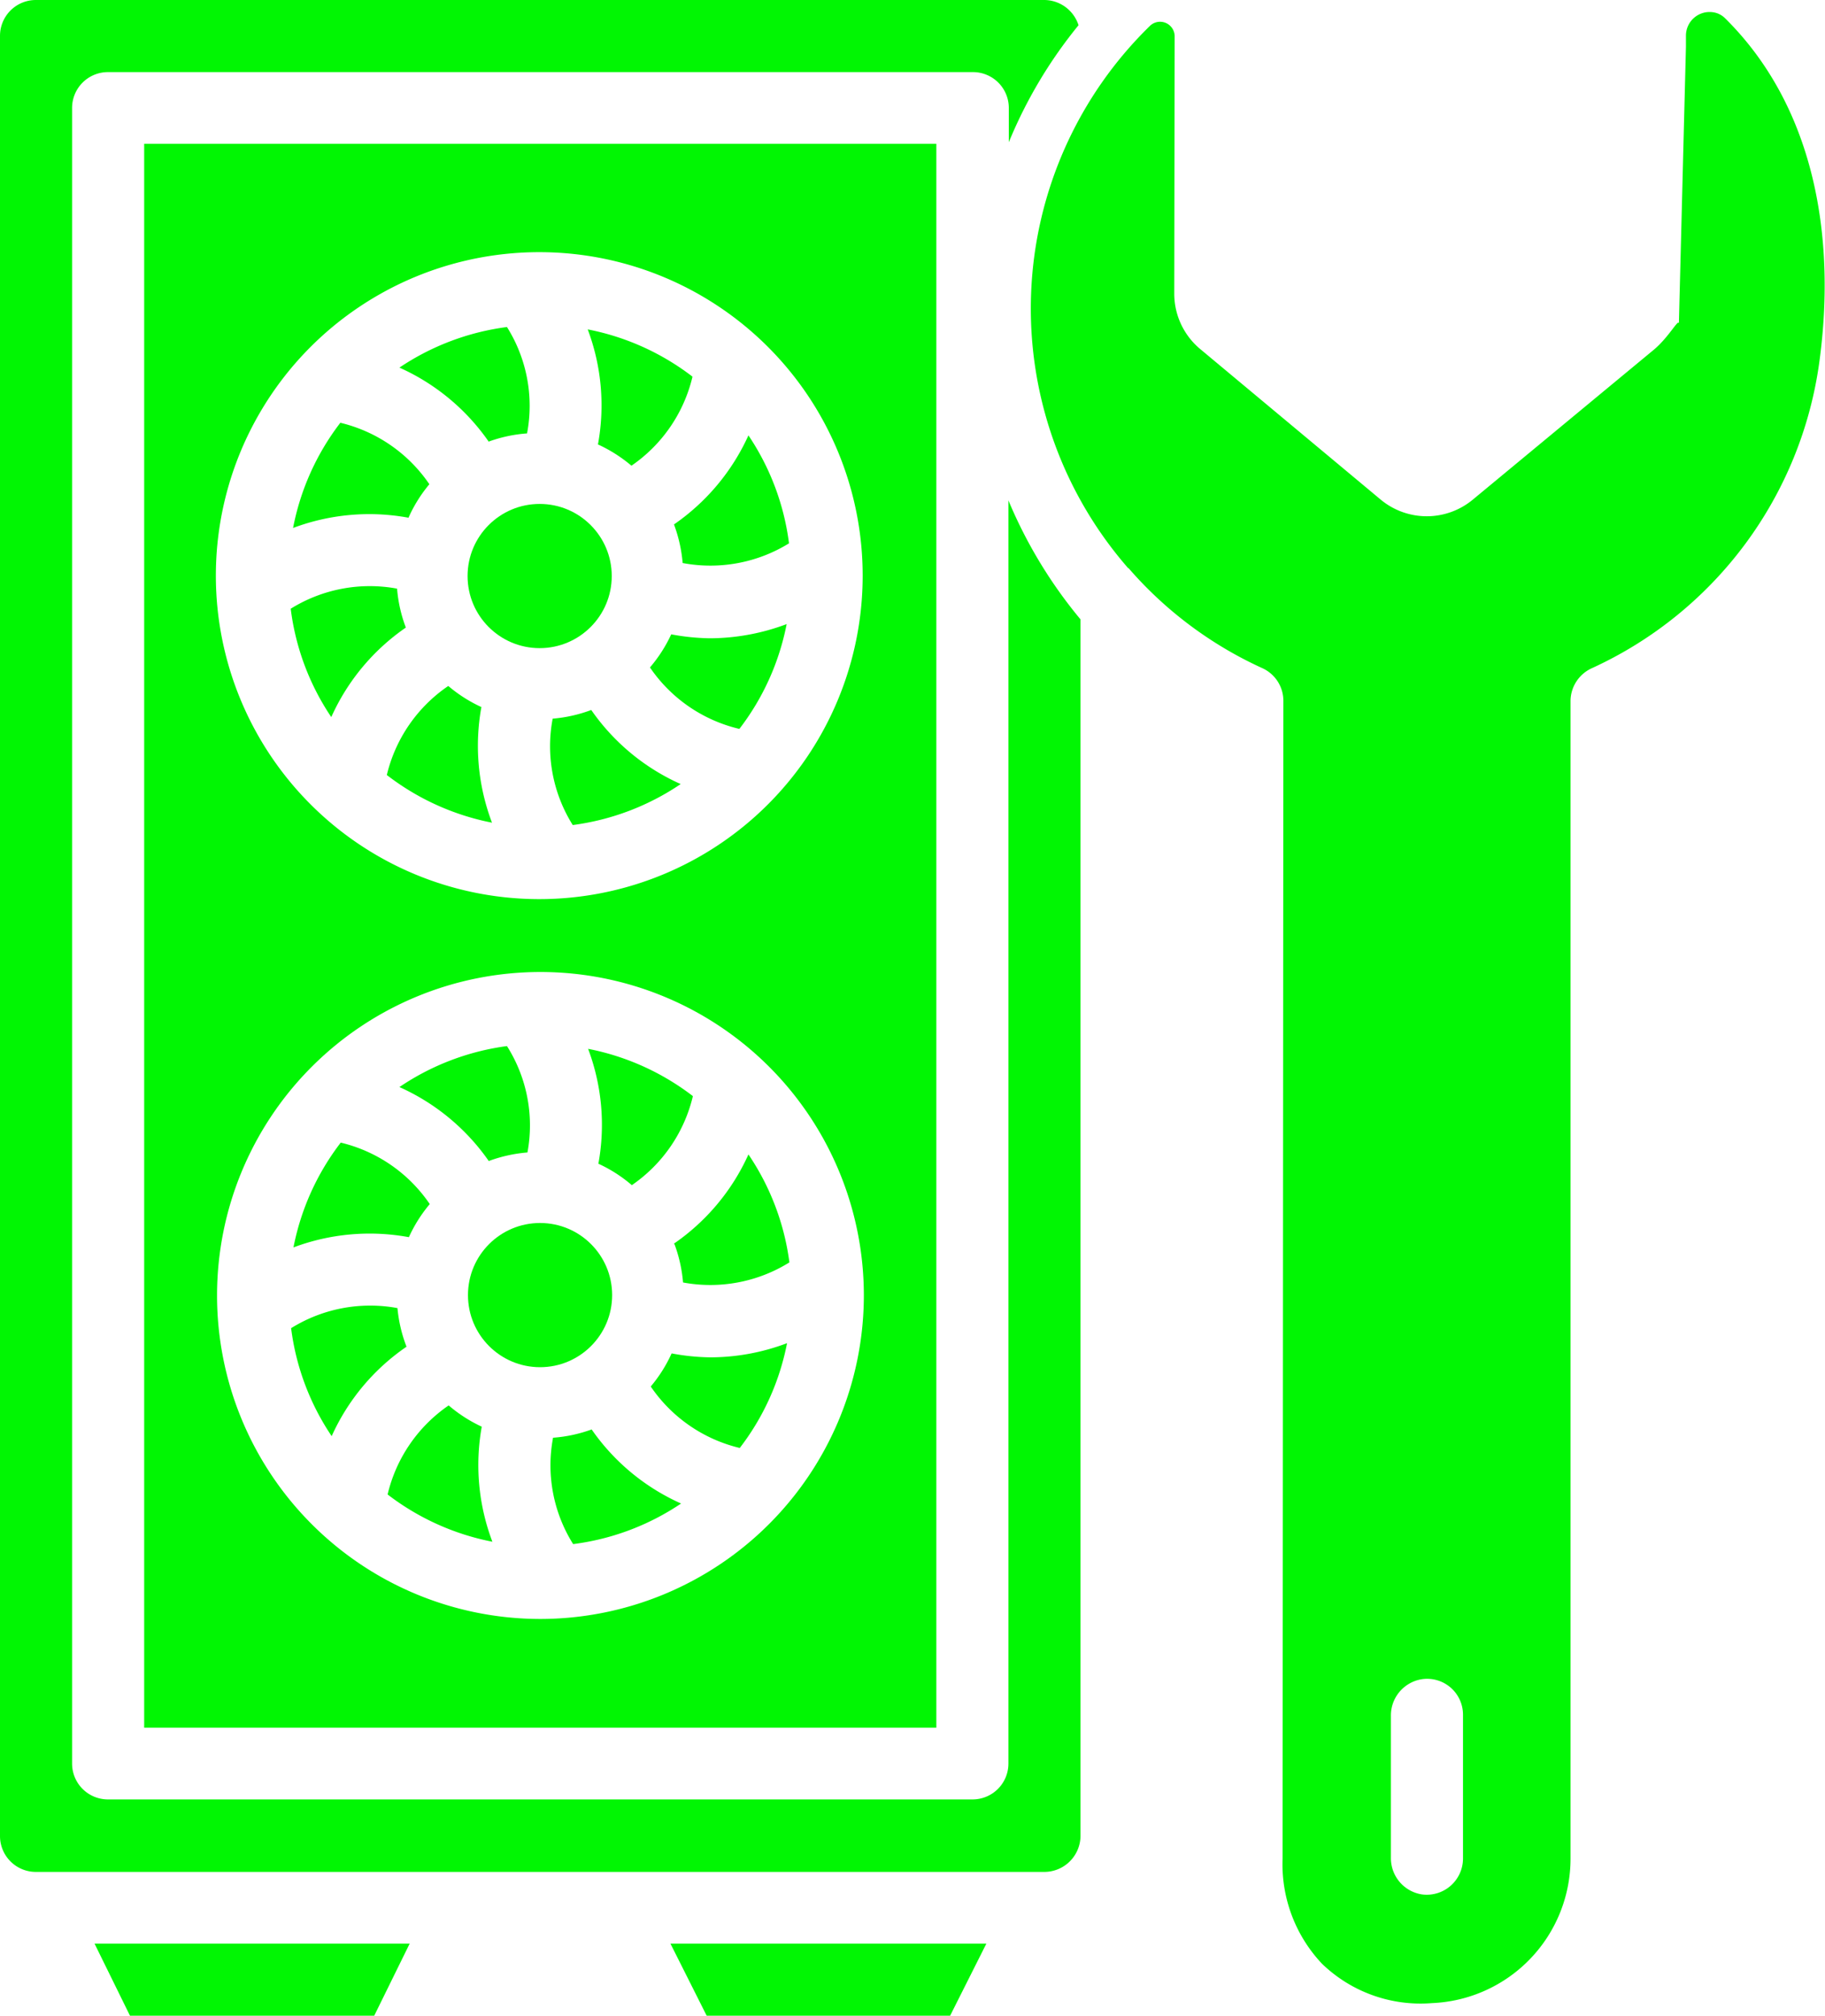 <svg xmlns="http://www.w3.org/2000/svg" viewBox="0 0 463.3 511.6" style="fill:#01f603"><defs/><g data-name="Capa 2"><g data-name="Capa 1"><circle cx="137.1" cy="328.7" r="18.3"/><path d="M122.3 362.1a36.5 36.5 0 01-8.4-5.4 38 38 0 00-15.5 22.6 63.6 63.6 0 0026.6 12 54.9 54.9 0 01-2.7-29.2z"/><path d="M170.5 343.5a36.2 36.2 0 01-5.3 8.4 38 38 0 0022.6 15.6 63.3 63.3 0 0012-26.6 55.1 55.1 0 01-19.5 3.6 56.5 56.5 0 01-9.8-1zM171.2 315.7a36.6 36.6 0 012.2 9.8 38 38 0 0027-5.1A63.5 63.5 0 00190 293a54.8 54.8 0 01-19 22.7zM100.9 332a38 38 0 00-27 5.1 63.3 63.3 0 0010.3 27.4 54.7 54.7 0 0119-22.7 36.5 36.5 0 01-2.3-9.8zM150.2 362.8a36.4 36.4 0 01-9.8 2.1 37.6 37.6 0 005.1 27 63.3 63.3 0 0027.4-10.3 54.8 54.8 0 01-22.7-18.8z" data-name="Shape"/><path d="M256 447.6a9.1 9.1 0 01-9.1 9.1H27.4a9.1 9.1 0 01-9.1-9.1V27.4a9.1 9.1 0 019.1-9.1H247a9.1 9.1 0 019.1 9.1v8.7a117.5 117.5 0 0117.7-29.7 9.2 9.2 0 00-8.6-6.4H9.1A9.1 9.1 0 000 9.1V466a9.1 9.1 0 009.1 9.1h256a9.2 9.2 0 009.2-9.1V157.2A118.7 118.7 0 01256 127z" data-name="Shape"/><path d="M103.8 314a36.3 36.3 0 015.3-8.4A38 38 0 0086.5 290a63.5 63.5 0 00-12 26.6 55 55 0 0129.3-2.6zM179.4 511.6h61.8l9.2-18.3h-80.2zM33 511.6h62l9-18.3H24zM152 295.4a36 36 0 018.4 5.4 38 38 0 0015.5-22.6 63.6 63.6 0 00-26.6-12 54.8 54.8 0 012.6 29.2zM122.3 179.5a36.5 36.5 0 01-8.5-5.4 38 38 0 00-15.6 22.6 63.7 63.7 0 0026.7 12.1 55 55 0 01-2.7-29.3zM124 294.7a37 37 0 019.9-2.2 37.6 37.6 0 00-5.2-27 63.6 63.6 0 00-27.3 10.4 55 55 0 0122.7 18.8zM103.7 131.4a36.1 36.1 0 015.3-8.5 38 38 0 00-22.6-15.6 63.5 63.5 0 00-12 26.7 55 55 0 0129.3-2.6z" data-name="Shape"/><circle cx="137" cy="146.2" r="18.3" data-name="Oval"/><path d="M124 112.1a36.3 36.3 0 019.8-2.1 37.6 37.6 0 00-5.1-27 63.6 63.6 0 00-27.3 10.3A54.9 54.9 0 01124 112zM103 159.2a36 36 0 01-2.2-9.8 38 38 0 00-27 5.1A63.2 63.2 0 0084.1 182a54.8 54.8 0 0118.9-22.7z" data-name="Shape"/><path d="M237.7 438.5v-402H36.6v402zm-100.6-27.6a82.1 82.1 0 1182.2-82.2 82.2 82.2 0 01-82.2 82.2zM137 64a82.1 82.1 0 11-82.2 82 82.1 82.1 0 0182.2-82zM428 11.8l-1.8 70.6c.2-2.2-2.3 3-6.4 6.4l-45.9 38a18.3 18.3 0 01-23.4 0l-45.8-38.2a18.3 18.3 0 01-6.6-14l.1-65.5a3.7 3.7 0 00-6.2-2.6 100.2 100.2 0 00-5.6 137.7h.1a99.5 99.5 0 0034 25.4 9.1 9.1 0 015.3 8.3l-.2 293.8a36.8 36.8 0 0010 26.7 36 36 0 0027.9 10 36.7 36.7 0 0035.2-36.8V177.9a9.2 9.2 0 015.4-8.3 100.4 100.4 0 0057.8-78c4.3-32-1.5-64.8-24-87a5.4 5.4 0 00-3.1-1.5 6 6 0 00-6.8 6zm-56.6 460a9.2 9.2 0 01-10.5 9 9.3 9.3 0 01-7.8-9.3v-36a9.3 9.3 0 017.8-9.3 9.1 9.1 0 0110.5 9z" data-name="Shape"/><path d="M170.4 161a36.6 36.6 0 01-5.4 8.4 38 38 0 0022.7 15.6 63.5 63.5 0 0012-26.6 55.8 55.8 0 01-19.5 3.6 57.4 57.4 0 01-9.8-1zM150.1 180.2a36.8 36.8 0 01-9.8 2.2 37.6 37.6 0 005.1 27 63.6 63.6 0 0027.4-10.4 54.8 54.8 0 01-22.7-18.8zM151.8 112.8a36.8 36.8 0 018.5 5.4 38 38 0 0015.5-22.6 63.5 63.5 0 00-26.6-12 54.8 54.8 0 012.6 29.2zM173.3 142.9a38 38 0 0027-5 63.4 63.4 0 00-10.3-27.4 55 55 0 01-18.9 22.6 37 37 0 012.2 9.8z" data-name="Shape"/></g></g></svg>